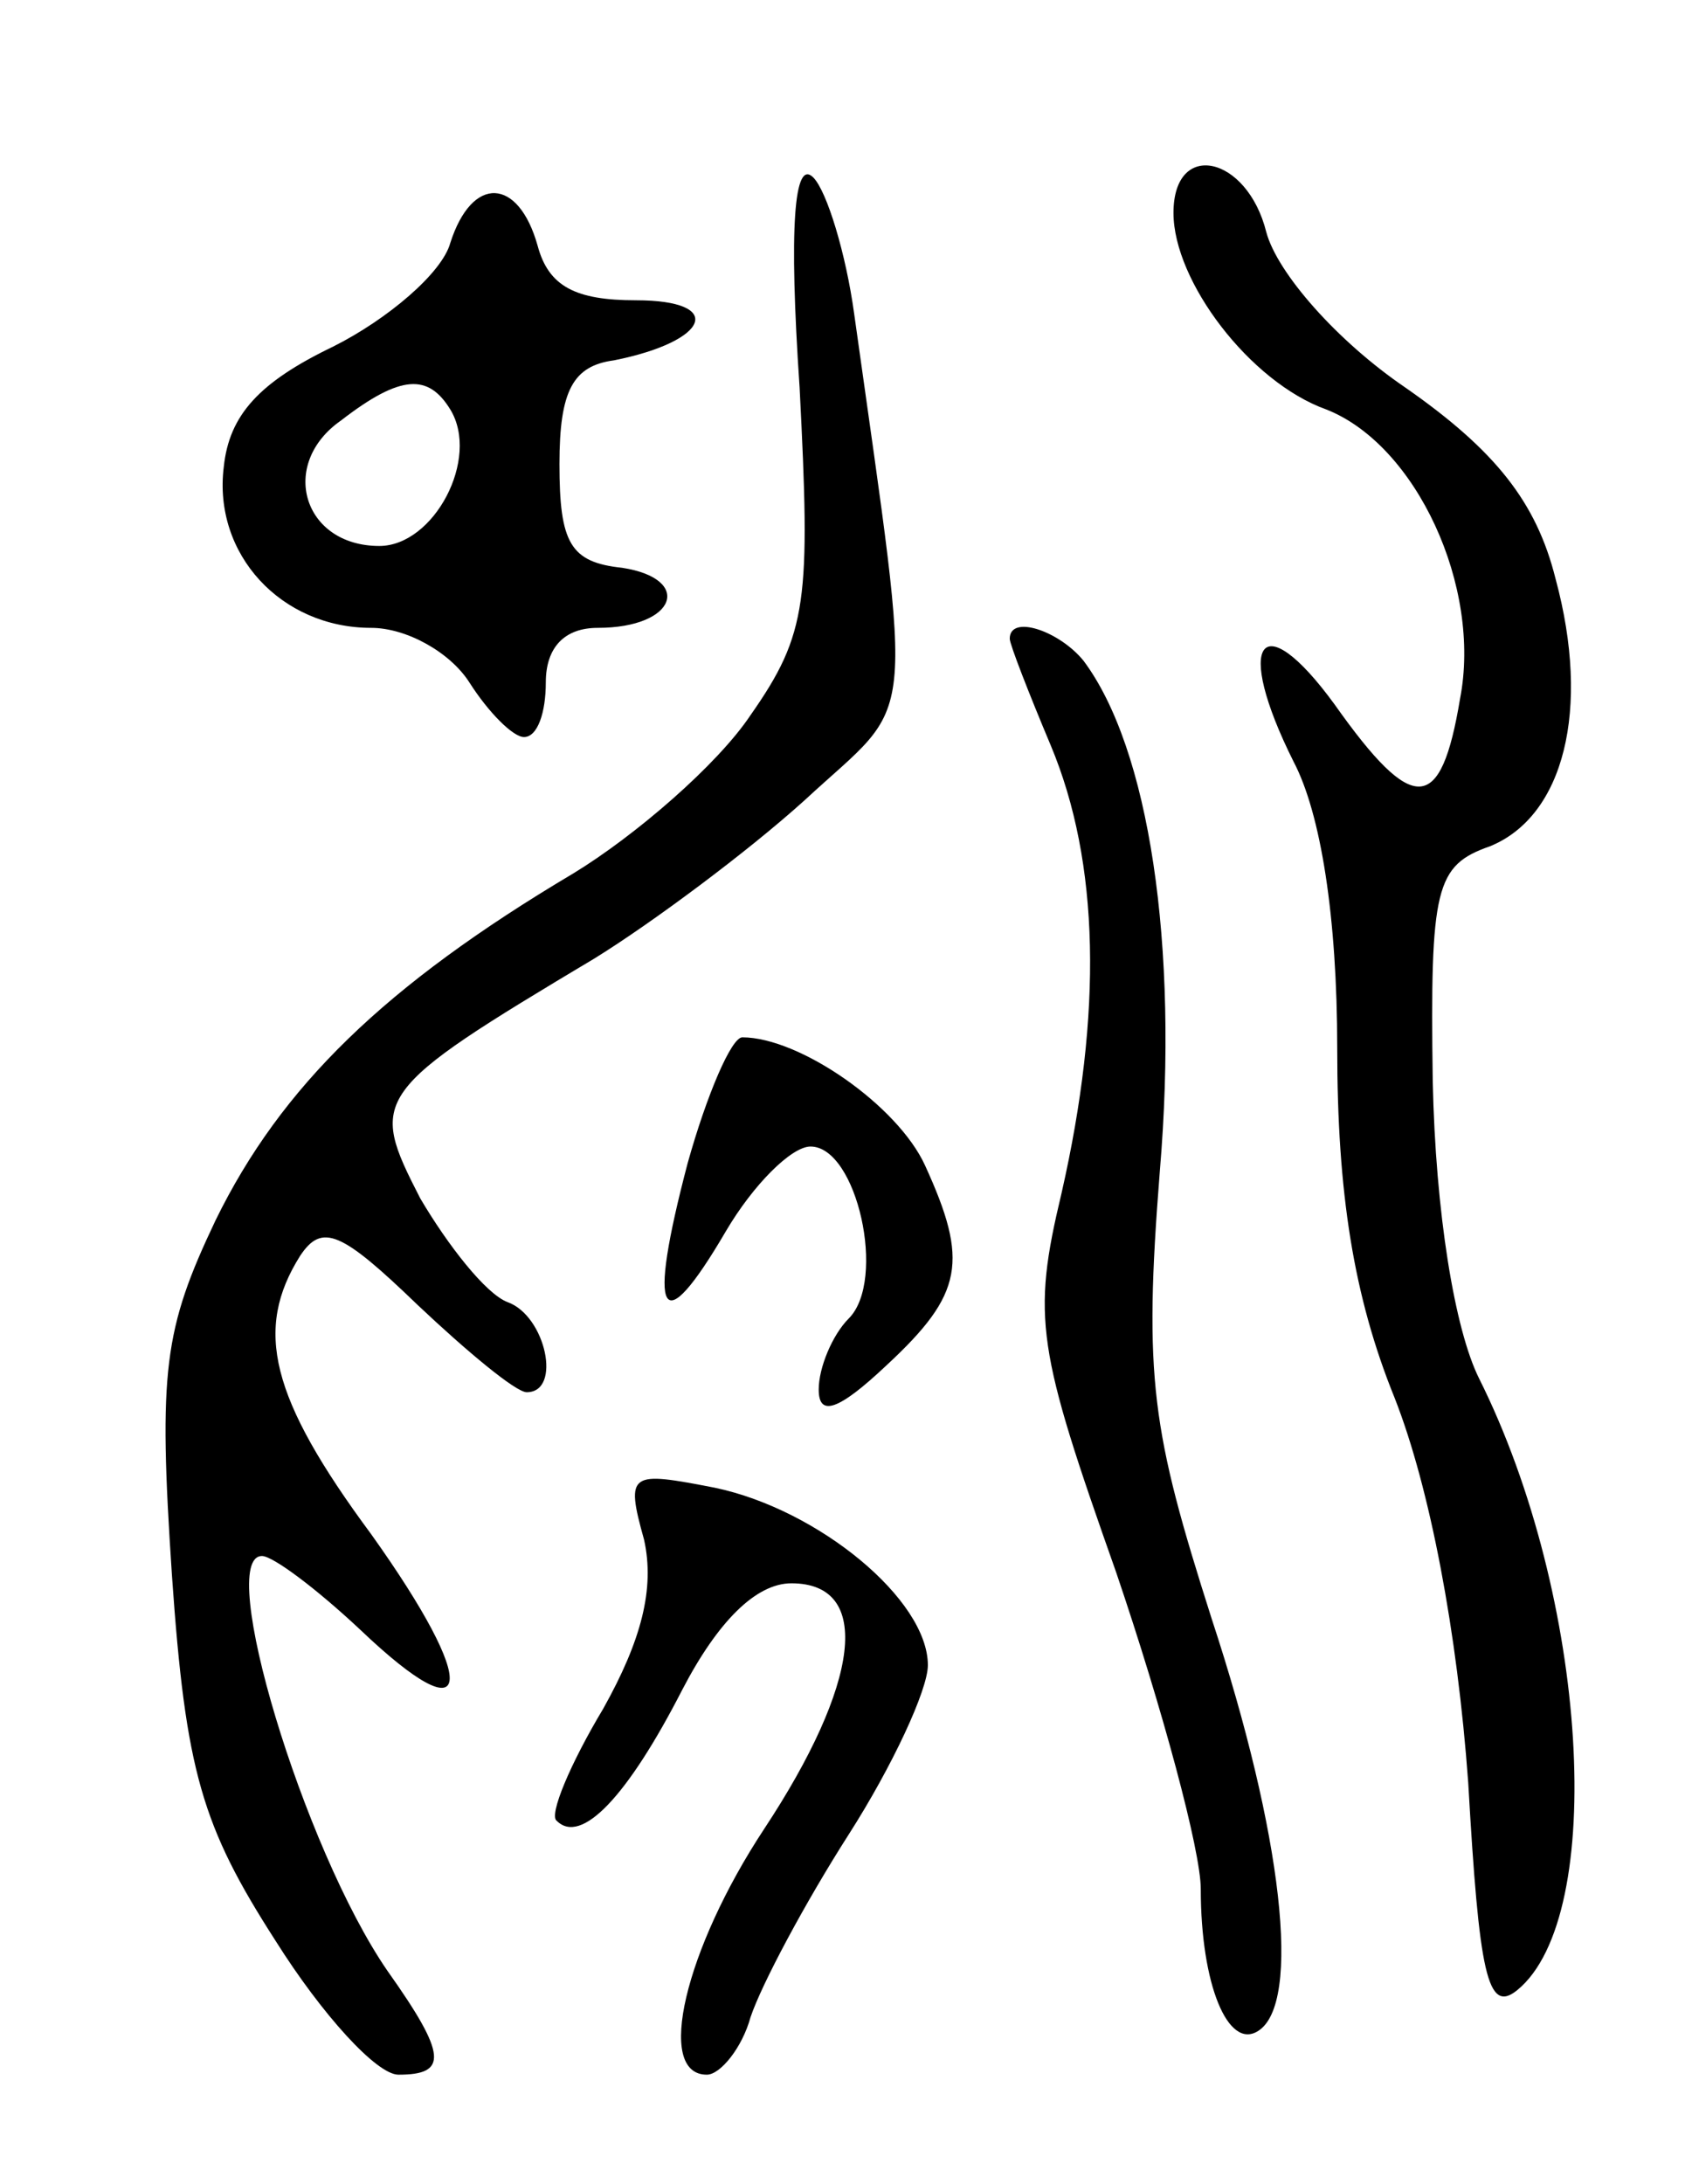 <svg version="1.0" xmlns="http://www.w3.org/2000/svg"
 width="62pt" height="80pt" viewBox="0 0 62 80"
 preserveAspectRatio="xMidYMid meet">
<g transform="translate(0,80) scale(0.1,-0.1)"
fill="#000000" stroke="none">
<path d="M293 658 c4 -78 3 -90 -18 -120 -12 -18 -42 -44 -65 -58 -69 -41
-107 -78 -131 -127 -19 -40 -21 -55 -16 -130 5 -72 11 -92 38 -134 17 -27 37
-49 45 -49 18 0 18 7 -4 38 -31 45 -63 152 -46 152 4 0 20 -12 36 -27 42 -40
44 -21 4 35 -37 50 -43 75 -26 102 8 12 15 9 43 -18 18 -17 36 -32 40 -32 13
0 7 28 -7 33 -8 3 -22 21 -32 38 -19 37 -18 39 64 88 21 13 56 39 77 58 41 38
40 21 18 178 -3 22 -10 45 -15 50 -7 7 -9 -18 -5 -77z"/>
<path d="M430 722 c0 -25 28 -62 56 -72 33 -13 57 -65 49 -106 -7 -42 -17 -43
-46 -2 -27 37 -37 23 -15 -21 10 -19 16 -57 16 -105 0 -53 6 -91 21 -128 13
-33 23 -86 27 -141 4 -70 7 -85 18 -76 33 27 26 144 -14 224 -9 18 -16 61 -17
109 -1 71 1 79 21 86 27 11 37 50 24 98 -7 28 -22 47 -55 70 -25 17 -47 42
-51 57 -7 28 -34 34 -34 7z"/>
<path d="M165 711 c-3 -11 -23 -28 -43 -38 -27 -13 -38 -25 -40 -44 -4 -32 21
-59 54 -59 13 0 29 -9 36 -20 7 -11 16 -20 20 -20 5 0 8 9 8 20 0 13 7 20 19
20 29 0 35 18 9 22 -19 2 -23 9 -23 38 0 27 5 36 20 38 35 7 41 22 8 22 -22 0
-32 5 -36 20 -7 25 -24 26 -32 1z m0 -61 c11 -18 -6 -50 -26 -50 -28 0 -37 30
-14 46 22 17 32 17 40 4z"/>
<path d="M370 566 c0 -2 7 -20 15 -39 18 -43 19 -98 4 -164 -11 -46 -9 -57 20
-139 17 -50 31 -102 31 -116 0 -35 10 -59 21 -52 16 10 9 72 -17 151 -22 69
-25 88 -19 164 7 83 -4 155 -28 187 -9 11 -27 17 -27 8z"/>
<path d="M252 374 c-15 -57 -10 -66 14 -25 10 17 24 31 31 31 17 0 28 -49 14
-63 -6 -6 -11 -18 -11 -26 0 -10 7 -8 25 9 28 26 30 38 14 73 -10 22 -46 47
-67 47 -4 0 -13 -21 -20 -46z"/>
<path d="M236 236 c4 -18 -1 -37 -15 -62 -12 -20 -20 -39 -17 -41 9 -9 26 9
46 48 13 25 27 39 40 39 30 0 25 -37 -10 -90 -29 -44 -40 -90 -21 -90 5 0 13
10 16 21 4 12 20 42 36 67 16 25 29 53 29 62 0 24 -40 57 -78 65 -31 6 -33 6
-26 -19z"/>
</g>
</svg>
